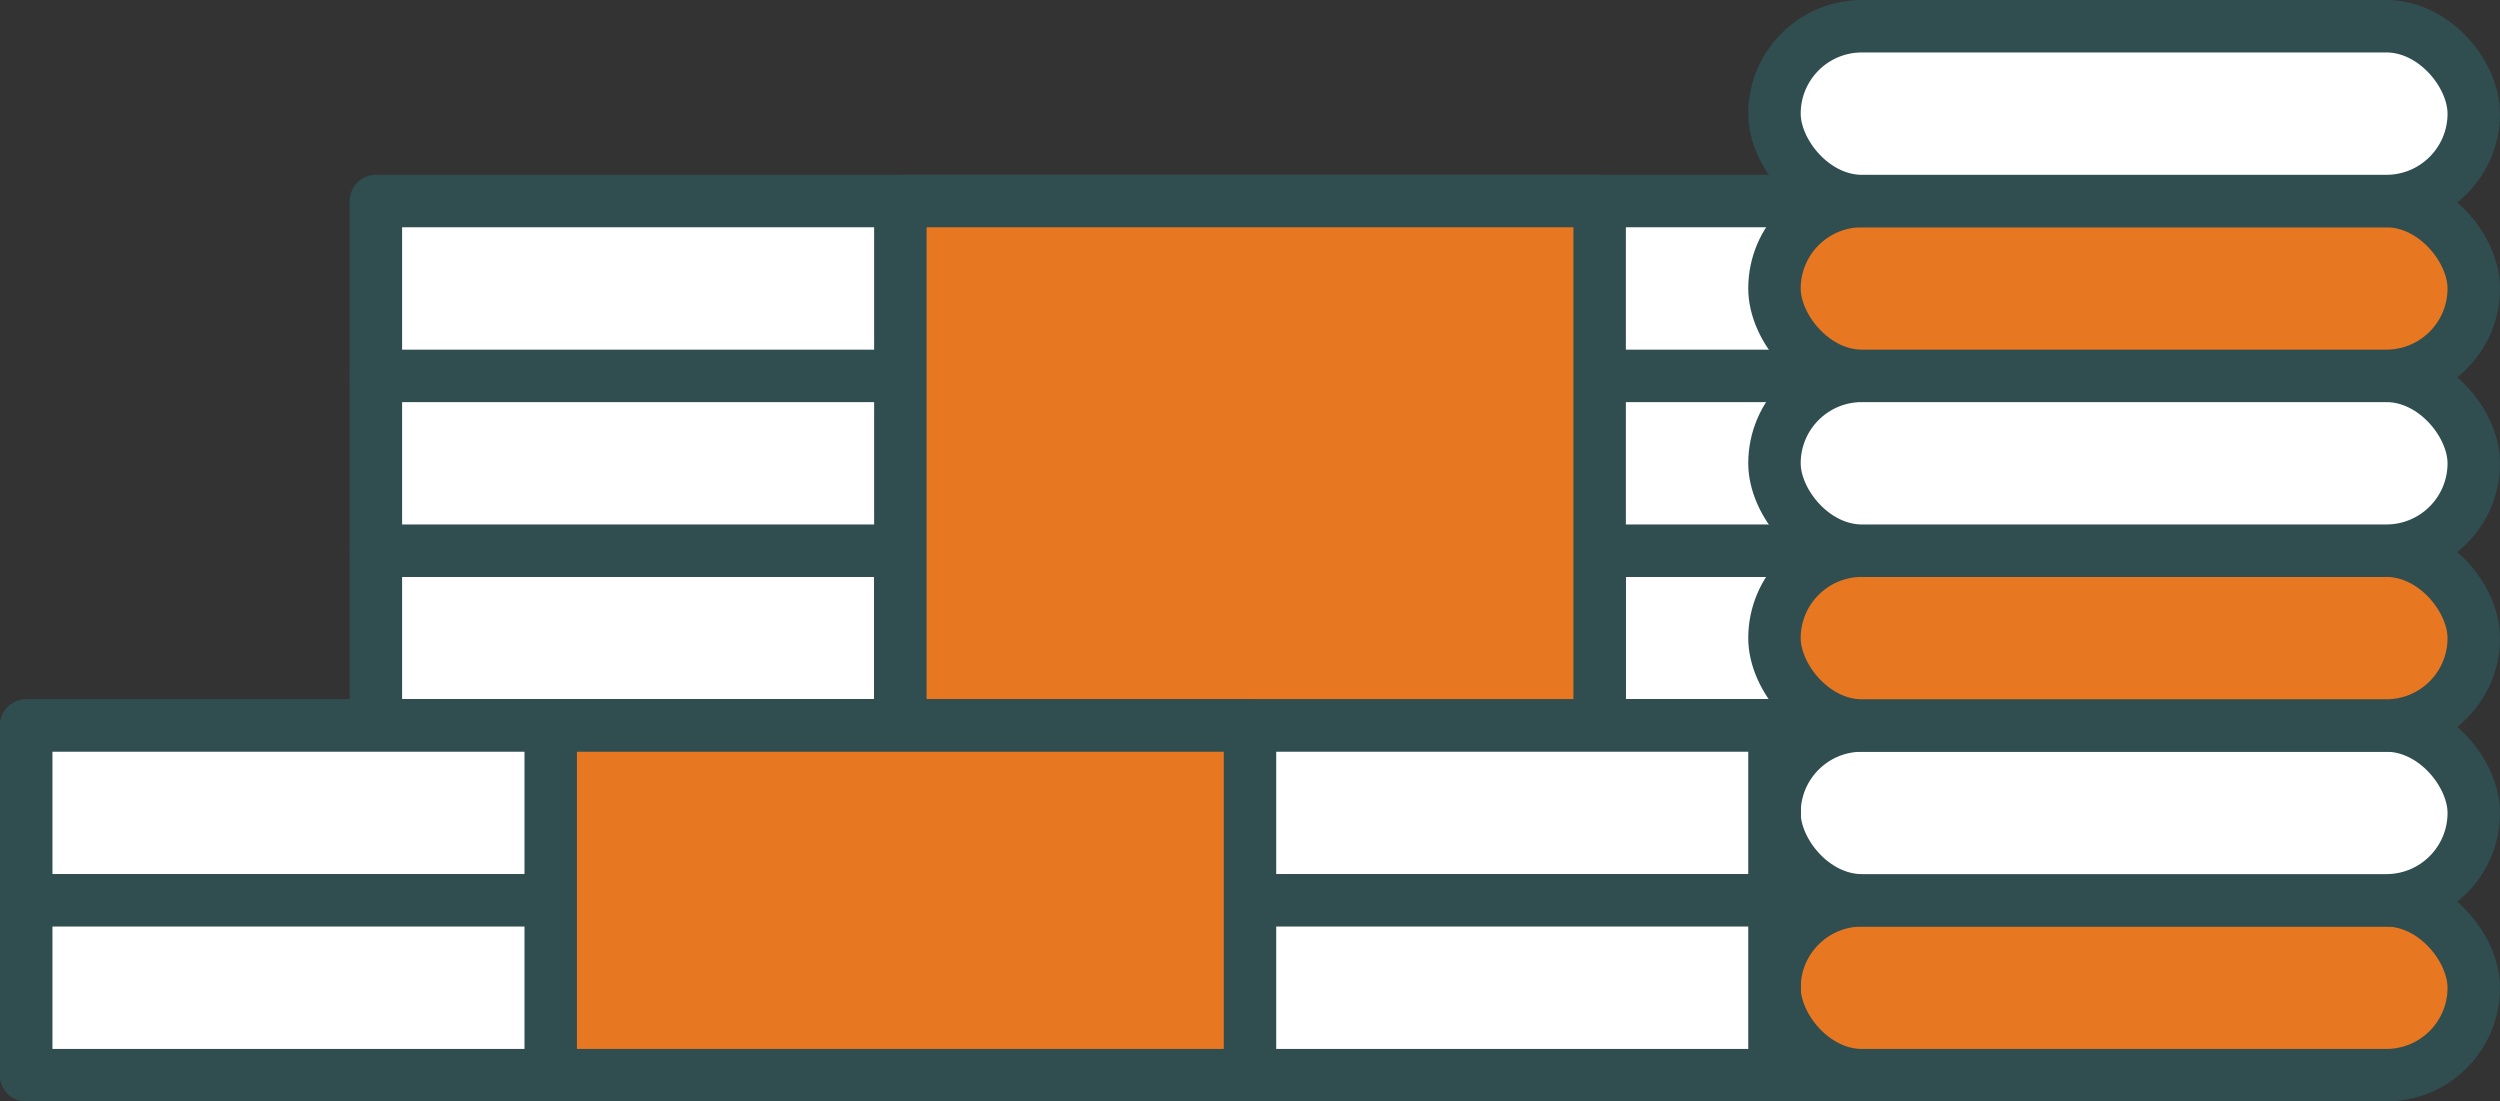 <?xml version="1.0" encoding="UTF-8" standalone="no"?>
<!-- Created with Inkscape (http://www.inkscape.org/) -->

<svg
   xmlns:dc="http://purl.org/dc/elements/1.1/"
   xmlns:cc="http://creativecommons.org/ns#"
   xmlns:rdf="http://www.w3.org/1999/02/22-rdf-syntax-ns#"
   xmlns:svg="http://www.w3.org/2000/svg"
   xmlns="http://www.w3.org/2000/svg"
   xmlns:sodipodi="http://sodipodi.sourceforge.net/DTD/sodipodi-0.dtd"
   xmlns:inkscape="http://www.inkscape.org/namespaces/inkscape"
   width="80.716mm"
   height="35.56mm"
   viewBox="0 0 286 126"
   id="svg2"
   version="1.1"
   inkscape:version="0.91 r13725"
   sodipodi:docname="3.svg">
  <rect x="0" y="0" width="286" height="126" fill="#333333" stroke="none"/>
  <defs
     id="defs4">
    <clipPath
       clipPathUnits="userSpaceOnUse"
       id="clipPath7191">
      <path
         inkscape:connector-curvature="0"
         id="path7193"
         d="m -610,545.559 a 30,30 0 0 0 -28.35,20.285 18.535,18.535 0 0 0 -3.115,-0.285 18.535,18.535 0 0 0 -18.535,18.535 18.535,18.535 0 0 0 0.072,1.465 l 78.178,0 a 30,30 0 0 0 1.75,-10 30,30 0 0 0 -30,-30 z"
         style="opacity:1;fill:#ffffff;fill-opacity:1;stroke:#898989;stroke-width:6;stroke-linecap:round;stroke-linejoin:round;stroke-miterlimit:4;stroke-dasharray:none;stroke-dashoffset:0;stroke-opacity:1" />
    </clipPath>
    <clipPath
       clipPathUnits="userSpaceOnUse"
       id="clipPath7197">
      <path
         inkscape:connector-curvature="0"
         id="path7199"
         d="m -752.93,604.094 a 27.07,27.07 0 0 1 26.111,20.049 20,20 0 0 1 0.959,-0.049 20,20 0 0 1 20,20 l -70.822,0 A 27.07,27.07 0 0 1 -780,631.164 a 27.07,27.07 0 0 1 27.07,-27.07 z"
         style="opacity:1;fill:#ffffff;fill-opacity:1;stroke:#898989;stroke-width:6;stroke-linecap:round;stroke-linejoin:round;stroke-miterlimit:4;stroke-dasharray:none;stroke-dashoffset:0;stroke-opacity:1" />
    </clipPath>
    <clipPath
       clipPathUnits="userSpaceOnUse"
       id="clipPath7218">
      <path
         inkscape:connector-curvature="0"
         id="path7220"
         d="m -200,624.094 a 40,40 0 0 0 -40,40 20,20 0 0 0 -20,20 l 118.25,0 a 30,30 0 0 0 1.75,-10 30,30 0 0 0 -25.172,-29.572 A 40,40 0 0 0 -200,624.094 Z"
         style="opacity:1;fill:#ffffff;fill-opacity:1;stroke:#304d50;stroke-width:6;stroke-linecap:round;stroke-linejoin:round;stroke-miterlimit:4;stroke-dasharray:none;stroke-dashoffset:0;stroke-opacity:1" />
    </clipPath>
    <clipPath
       clipPathUnits="userSpaceOnUse"
       id="clipPath7227">
      <path
         inkscape:connector-curvature="0"
         id="path7229"
         d="m -320,564.094 a 40,40 0 0 0 -40,40 20,20 0 0 0 -20,20 l 120,0 a 20,20 0 0 0 -20,-20 40,40 0 0 0 -40,-40 z"
         style="opacity:1;fill:#ffffff;fill-opacity:1;stroke:#304d50;stroke-width:6;stroke-linecap:round;stroke-linejoin:round;stroke-miterlimit:4;stroke-dasharray:none;stroke-dashoffset:0;stroke-opacity:1" />
    </clipPath>
    <clipPath
       clipPathUnits="userSpaceOnUse"
       id="clipPath7257">
      <path
         inkscape:connector-curvature="0"
         id="path7259"
         d="m -760,1024.094 a 30,30 0 0 0 -30,30 30,30 0 0 0 1.75,10 l -11.75,0 c -5.54,0 -10,4.46 -10,10 0,5.54 4.46,10 10,10 l 40,0 60,0 c 5.54,0 10,-4.46 10,-10 0,-5.54 -4.46,-10 -10,-10 l -31.754,0 a 30,30 0 0 0 1.754,-10 30,30 0 0 0 -30,-30 z"
         style="opacity:1;fill:#ffffff;fill-opacity:1;stroke:#304d50;stroke-width:6;stroke-linecap:round;stroke-linejoin:round;stroke-miterlimit:4;stroke-dasharray:none;stroke-dashoffset:0;stroke-opacity:1" />
    </clipPath>
    <clipPath
       clipPathUnits="userSpaceOnUse"
       id="clipPath7263">
      <path
         sodipodi:nodetypes="scssscssscs"
         inkscape:connector-curvature="0"
         id="path7265"
         d="m -600,1024.094 c -11.046,0 -20,8.954 -20,20 l -40,7e-4 c -5.54,10e-5 -10,4.46 -10,10 0,5.54 4.46,10 10,10 l 60,-7e-4 30,0 c 5.54,0 10,-4.46 10,-10 0,-5.54 -4.46,-10 -10,-10 l -10,0 c 0,-11.046 -8.954,-20 -20,-20 z"
         style="opacity:1;fill:#ffffff;fill-opacity:1;stroke:#304d50;stroke-width:6;stroke-linecap:round;stroke-linejoin:round;stroke-miterlimit:4;stroke-dasharray:none;stroke-dashoffset:0;stroke-opacity:1" />
    </clipPath>
    <clipPath
       clipPathUnits="userSpaceOnUse"
       id="clipPath4094">
      <path
         sodipodi:nodetypes="cscsccccscsc"
         inkscape:connector-curvature="0"
         id="path4096"
         d="m -760,-135.906 0,-40 c 0,-20 20,-20 20,-20 l 20,0 c 20,0 20,-20 20,-20 l 0,-20 40,0 0,20 c 0,0 0,20 20,20 l 20,0 c 0,0 20,0 20,20 l 0,40"
         style="opacity:1;fill:#ffffff;fill-opacity:1;stroke:#304d50;stroke-width:6;stroke-linecap:round;stroke-linejoin:round;stroke-miterlimit:4;stroke-dasharray:none;stroke-dashoffset:0;stroke-opacity:1" />
    </clipPath>
    <clipPath
       clipPathUnits="userSpaceOnUse"
       id="clipPath4094-4">
      <path
         sodipodi:nodetypes="cscsccccscsc"
         inkscape:connector-curvature="0"
         id="path4096-63"
         d="m -760,-135.906 0,-40 c 0,-20 20,-20 20,-20 l 20,0 c 20,0 20,-20 20,-20 l 0,-20 40,0 0,20 c 0,0 0,20 20,20 l 20,0 c 0,0 20,0 20,20 l 0,40"
         style="opacity:1;fill:#ffffff;fill-opacity:1;stroke:#304d50;stroke-width:6;stroke-linecap:round;stroke-linejoin:round;stroke-miterlimit:4;stroke-dasharray:none;stroke-dashoffset:0;stroke-opacity:1" />
    </clipPath>
  </defs>
  <sodipodi:namedview
     id="base"
     pagecolor="#1a1a1a"
     bordercolor="#000000"
     borderopacity="1"
     inkscape:pageopacity="0"
     inkscape:pageshadow="2"
     inkscape:zoom="0.56637383"
     inkscape:cx="121.40139"
     inkscape:cy="17.108859"
     inkscape:document-units="px"
     inkscape:current-layer="layer2"
     showgrid="false"
     inkscape:showpageshadow="true"
     borderlayer="false"
     inkscape:window-width="1366"
     inkscape:window-height="715"
     inkscape:window-x="-8"
     inkscape:window-y="-8"
     inkscape:window-maximized="1"
     showborder="false"
     inkscape:object-paths="true"
     inkscape:snap-intersection-paths="true"
     inkscape:object-nodes="true"
     inkscape:snap-smooth-nodes="true"
     fit-margin-top="0"
     fit-margin-left="0"
     fit-margin-right="0"
     fit-margin-bottom="0">
    <inkscape:grid
       type="xygrid"
       id="grid8099"
       empspacing="20"
       originx="-536.274"
       originy="-422.177" />
  </sodipodi:namedview>
  <g
     inkscape:groupmode="layer"
     id="layer2"
     inkscape:label="Layer 1"
     transform="translate(-536.274,-195.917)">
    <g
       transform="translate(-560.726,-365.177)"
       id="g10965">
      <rect
         inkscape:export-ydpi="59.016392"
         inkscape:export-xdpi="59.016392"
         inkscape:export-filename="G:\Lomba\FWD Hackathon 2017\Icons\Uang\s3.png"
         style="opacity:1;fill:#ffffff;fill-opacity:1;stroke:#304d50;stroke-width:6;stroke-linecap:round;stroke-linejoin:round;stroke-opacity:1"
         id="rect8080"
         width="200"
         height="20"
         x="1140"
         y="664.094" />
      <rect
         inkscape:export-ydpi="59.016392"
         inkscape:export-xdpi="59.016392"
         inkscape:export-filename="G:\Lomba\FWD Hackathon 2017\Icons\Uang\s3.png"
         y="644.094"
         x="1140"
         height="20"
         width="200"
         id="rect8082"
         style="opacity:1;fill:#ffffff;fill-opacity:1;stroke:#304d50;stroke-width:6;stroke-linecap:round;stroke-linejoin:round;stroke-opacity:1" />
      <rect
         inkscape:export-ydpi="59.016392"
         inkscape:export-xdpi="59.016392"
         inkscape:export-filename="G:\Lomba\FWD Hackathon 2017\Icons\Uang\s3.png"
         style="opacity:1;fill:#ffffff;fill-opacity:1;stroke:#304d50;stroke-width:6;stroke-linecap:round;stroke-linejoin:round;stroke-opacity:1"
         id="rect8084"
         width="200"
         height="20"
         x="1140"
         y="624.094" />
      <rect
         inkscape:export-ydpi="59.016392"
         inkscape:export-xdpi="59.016392"
         inkscape:export-filename="G:\Lomba\FWD Hackathon 2017\Icons\Uang\s3.png"
         style="opacity:1;fill:none;fill-opacity:1;stroke:#304d50;stroke-width:6;stroke-linecap:round;stroke-linejoin:round;stroke-opacity:1"
         id="rect8086"
         width="80"
         height="60"
         x="1200"
         y="624.094" />
      <rect
         inkscape:export-ydpi="59.016392"
         inkscape:export-xdpi="59.016392"
         inkscape:export-filename="G:\Lomba\FWD Hackathon 2017\Icons\Uang\s3.png"
         y="644.094"
         x="1140"
         height="20"
         width="200"
         id="rect8088"
         style="opacity:1;fill:#ffffff;fill-opacity:1;stroke:#304d50;stroke-width:6;stroke-linecap:round;stroke-linejoin:round;stroke-opacity:1" />
      <rect
         inkscape:export-ydpi="59.016392"
         inkscape:export-xdpi="59.016392"
         inkscape:export-filename="G:\Lomba\FWD Hackathon 2017\Icons\Uang\s3.png"
         style="opacity:1;fill:#ffffff;fill-opacity:1;stroke:#304d50;stroke-width:6;stroke-linecap:round;stroke-linejoin:round;stroke-opacity:1"
         id="rect8090"
         width="200"
         height="20"
         x="1140"
         y="664.094" />
      <rect
         inkscape:export-ydpi="59.016392"
         inkscape:export-xdpi="59.016392"
         inkscape:export-filename="G:\Lomba\FWD Hackathon 2017\Icons\Uang\s3.png"
         y="604.094"
         x="1140"
         height="20"
         width="200"
         id="rect8094"
         style="opacity:1;fill:#ffffff;fill-opacity:1;stroke:#304d50;stroke-width:6;stroke-linecap:round;stroke-linejoin:round;stroke-opacity:1" />
      <rect
         inkscape:export-ydpi="59.016392"
         inkscape:export-xdpi="59.016392"
         inkscape:export-filename="G:\Lomba\FWD Hackathon 2017\Icons\Uang\s3.png"
         style="opacity:1;fill:#ffffff;fill-opacity:1;stroke:#304d50;stroke-width:6;stroke-linecap:round;stroke-linejoin:round;stroke-opacity:1"
         id="rect8096"
         width="200"
         height="20"
         x="1140"
         y="584.094" />
      <g
         inkscape:export-ydpi="59.016392"
         inkscape:export-xdpi="59.016392"
         inkscape:export-filename="G:\Lomba\FWD Hackathon 2017\Icons\Uang\s3.png"
         id="g8098">
        <rect
           style="opacity:1;fill:#e87722;fill-opacity:1;stroke:#304d50;stroke-width:6;stroke-linecap:round;stroke-linejoin:round;stroke-opacity:1"
           id="rect8068"
           width="80"
           height="20"
           x="1300"
           y="664.094"
           ry="10" />
        <rect
           ry="10"
           y="644.094"
           x="1300"
           height="20"
           width="80"
           id="rect8070"
           style="opacity:1;fill:#ffffff;fill-opacity:1;stroke:#304d50;stroke-width:6;stroke-linecap:round;stroke-linejoin:round;stroke-opacity:1" />
        <rect
           style="opacity:1;fill:#e87722;fill-opacity:1;stroke:#304d50;stroke-width:6;stroke-linecap:round;stroke-linejoin:round;stroke-opacity:1"
           id="rect8072"
           width="80"
           height="20"
           x="1300"
           y="624.094"
           ry="10" />
        <rect
           ry="10"
           y="604.094"
           x="1300"
           height="20"
           width="80"
           id="rect8074"
           style="opacity:1;fill:#ffffff;fill-opacity:1;stroke:#304d50;stroke-width:6;stroke-linecap:round;stroke-linejoin:round;stroke-opacity:1" />
        <rect
           style="opacity:1;fill:#e87722;fill-opacity:1;stroke:#304d50;stroke-width:6;stroke-linecap:round;stroke-linejoin:round;stroke-opacity:1"
           id="rect8076"
           width="80"
           height="20"
           x="1300"
           y="584.094"
           ry="10" />
        <rect
           ry="10"
           y="564.094"
           x="1300"
           height="20"
           width="80"
           id="rect8078"
           style="opacity:1;fill:#ffffff;fill-opacity:1;stroke:#304d50;stroke-width:6;stroke-linecap:round;stroke-linejoin:round;stroke-opacity:1" />
      </g>
      <rect
         inkscape:export-ydpi="59.016392"
         inkscape:export-xdpi="59.016392"
         inkscape:export-filename="G:\Lomba\FWD Hackathon 2017\Icons\Uang\s3.png"
         y="584.094"
         x="1200"
         height="100"
         width="80"
         id="rect8092"
         style="opacity:1;fill:#e87722;fill-opacity:1;stroke:#304d50;stroke-width:6;stroke-linecap:round;stroke-linejoin:round;stroke-opacity:1" />
      <rect
         inkscape:export-ydpi="59.016392"
         inkscape:export-xdpi="59.016392"
         inkscape:export-filename="G:\Lomba\FWD Hackathon 2017\Icons\Uang\s3.png"
         y="664.094"
         x="1100"
         height="20"
         width="200"
         id="rect8106"
         style="opacity:1;fill:#ffffff;fill-opacity:1;stroke:#304d50;stroke-width:6;stroke-linecap:round;stroke-linejoin:round;stroke-opacity:1" />
      <rect
         inkscape:export-ydpi="59.016392"
         inkscape:export-xdpi="59.016392"
         inkscape:export-filename="G:\Lomba\FWD Hackathon 2017\Icons\Uang\s3.png"
         style="opacity:1;fill:#ffffff;fill-opacity:1;stroke:#304d50;stroke-width:6;stroke-linecap:round;stroke-linejoin:round;stroke-opacity:1"
         id="rect8108"
         width="200"
         height="20"
         x="1100"
         y="644.094" />
      <rect
         inkscape:export-ydpi="59.016392"
         inkscape:export-xdpi="59.016392"
         inkscape:export-filename="G:\Lomba\FWD Hackathon 2017\Icons\Uang\s3.png"
         style="opacity:1;fill:#ffffff;fill-opacity:1;stroke:#304d50;stroke-width:6;stroke-linecap:round;stroke-linejoin:round;stroke-opacity:1"
         id="rect8114"
         width="200"
         height="20"
         x="1100"
         y="644.094" />
      <rect
         inkscape:export-ydpi="59.016392"
         inkscape:export-xdpi="59.016392"
         inkscape:export-filename="G:\Lomba\FWD Hackathon 2017\Icons\Uang\s3.png"
         y="664.094"
         x="1100"
         height="20"
         width="200"
         id="rect8116"
         style="opacity:1;fill:#ffffff;fill-opacity:1;stroke:#304d50;stroke-width:6;stroke-linecap:round;stroke-linejoin:round;stroke-opacity:1" />
      <rect
         inkscape:export-ydpi="59.016392"
         inkscape:export-xdpi="59.016392"
         inkscape:export-filename="G:\Lomba\FWD Hackathon 2017\Icons\Uang\s3.png"
         style="opacity:1;fill:#e87722;fill-opacity:1;stroke:#304d50;stroke-width:6;stroke-linecap:round;stroke-linejoin:round;stroke-opacity:1"
         id="rect8122"
         width="80"
         height="40"
         x="1160"
         y="644.094" />
    </g>
  </g>
</svg>
